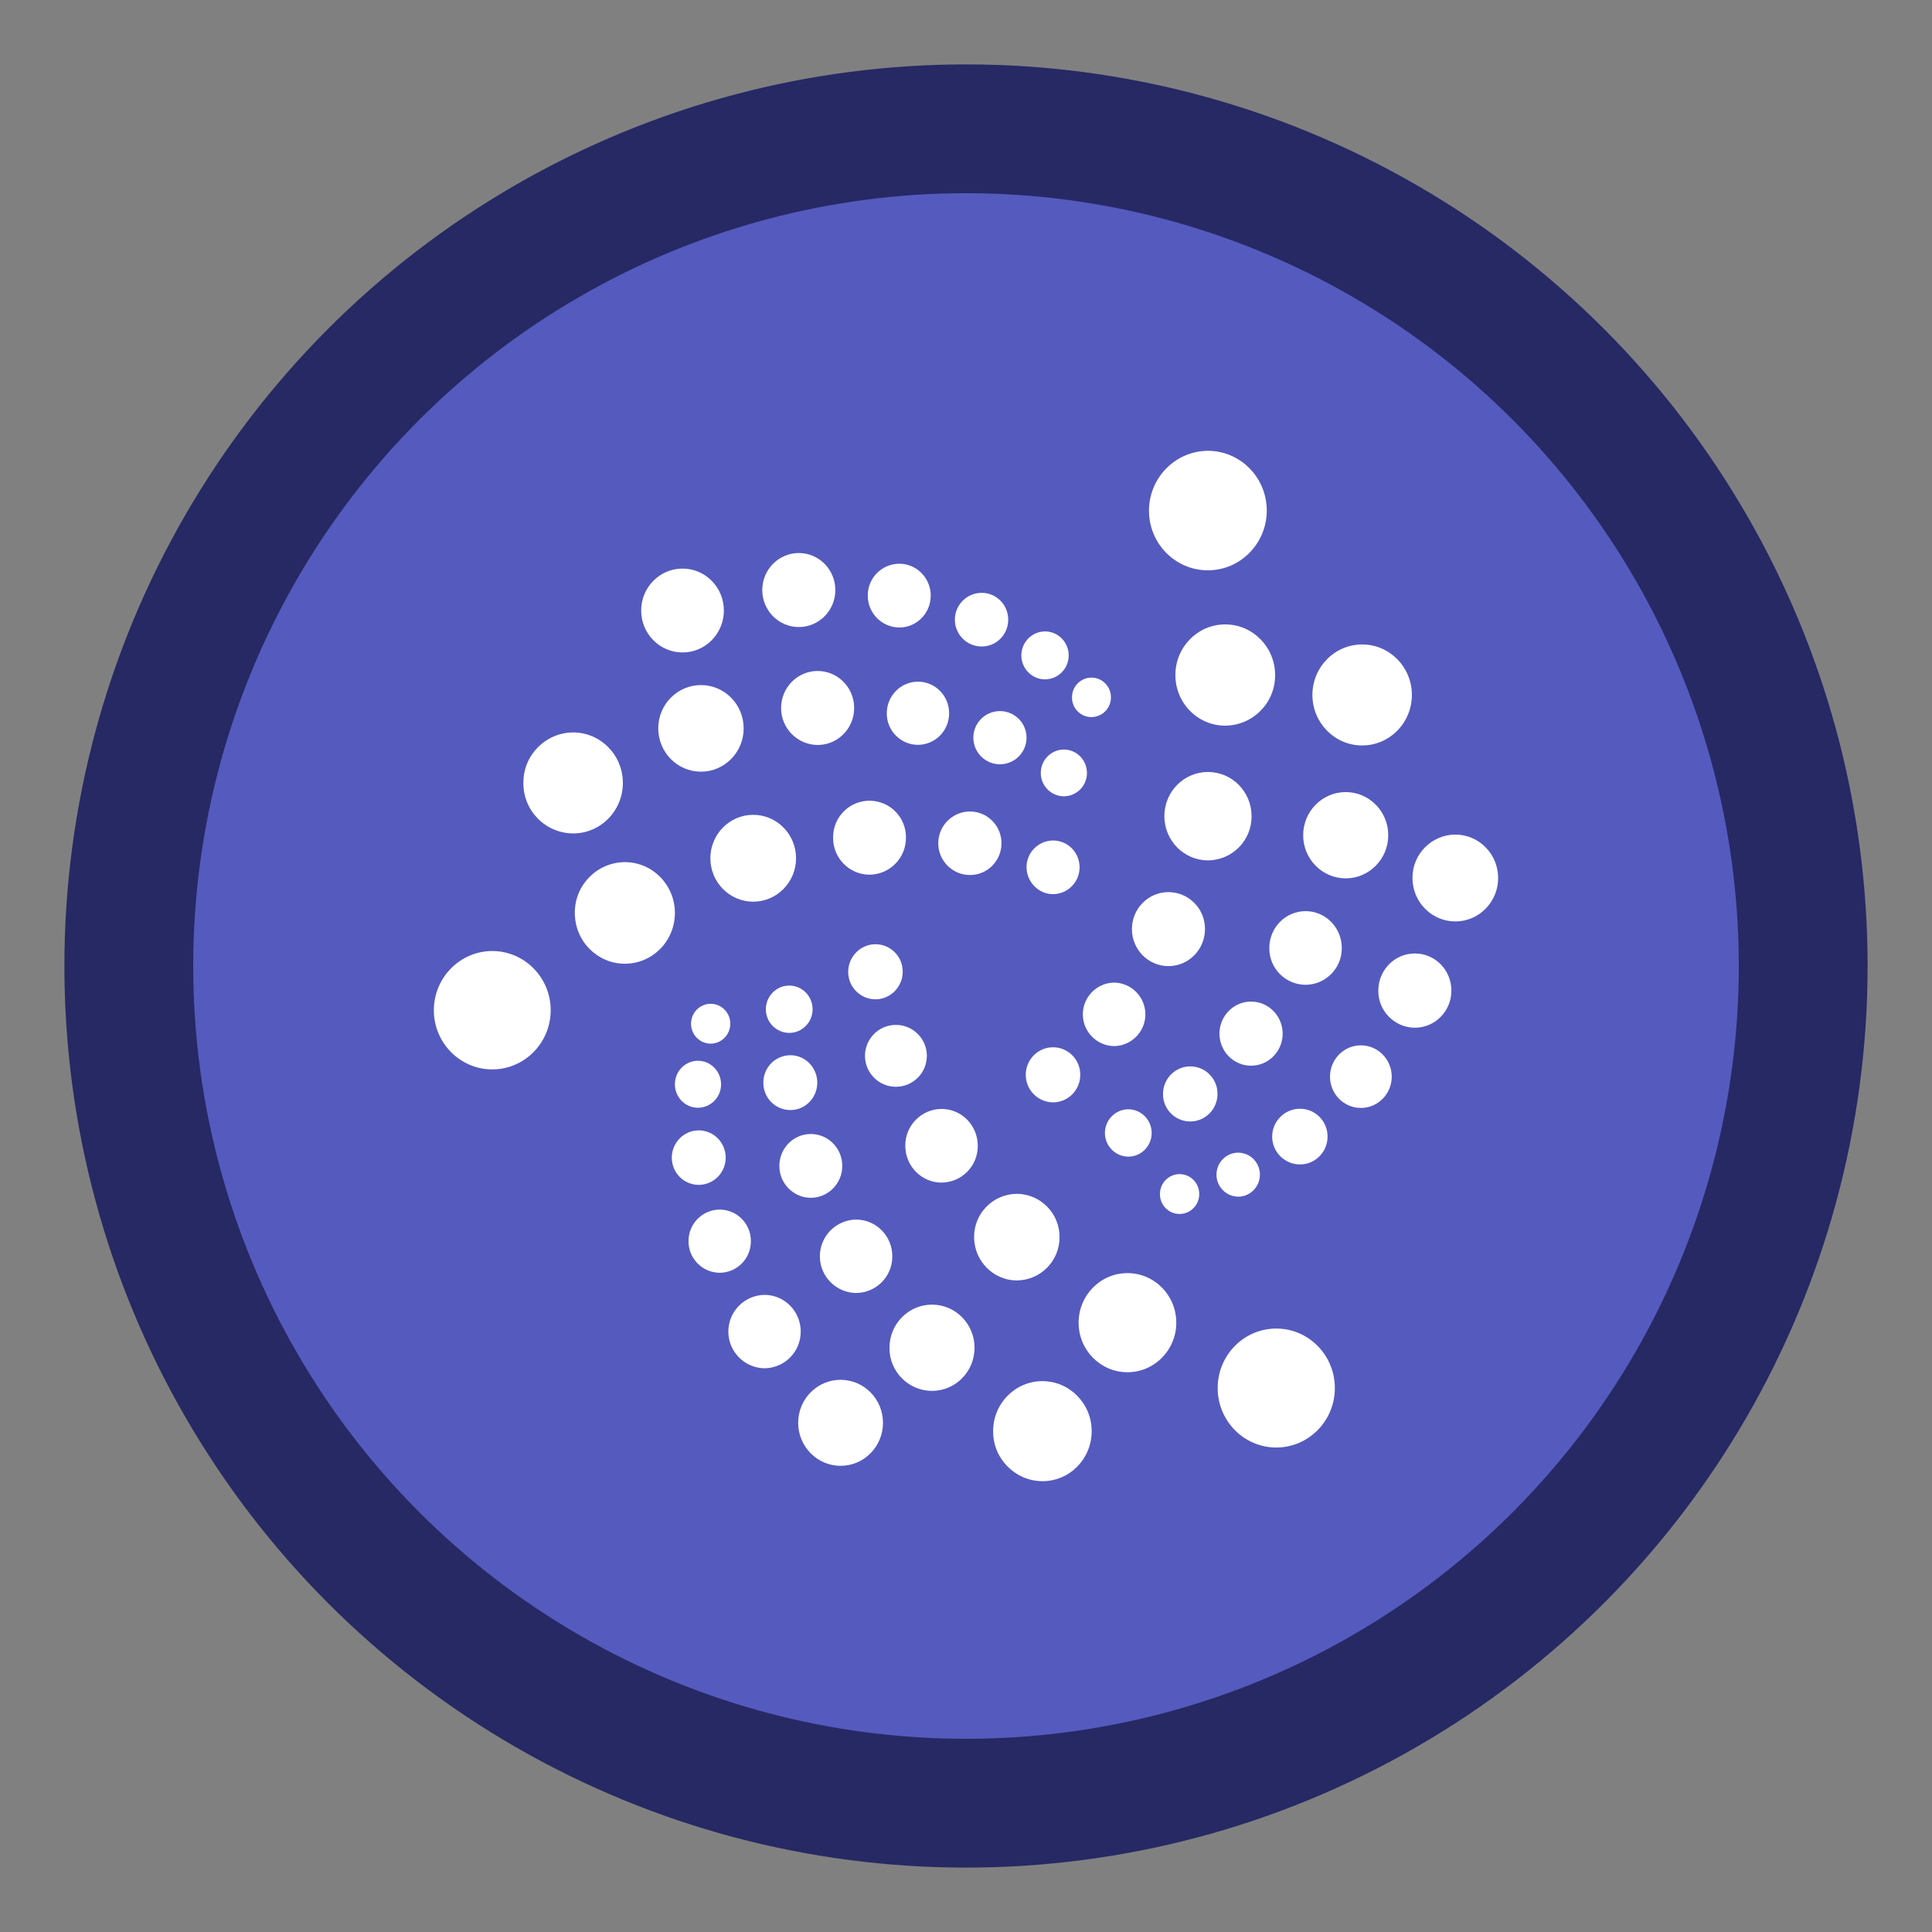 <svg id="iota" enable-background="new 0 0 360 360" viewBox="0 0 360 360" xmlns="http://www.w3.org/2000/svg"><rect x="0" y="0" width="360" height="360" fill="#808080" stroke="none"/><circle cx="180" cy="180" fill="#262964" r="168"/><circle cx="180" cy="180" fill="#555abe" r="144"/><g fill="#fff"><path d="m225.07 106.271c6.054 0 10.973-4.999 10.973-11.14s-4.919-11.132-10.973-11.132c-6.054.032-10.973 5.022-10.973 11.163 0 6.143 4.919 11.109 10.973 11.109z"/><path d="m228.307 135.215c5.17-.039 9.33-4.263 9.291-9.433 0-5.189-4.158-9.434-9.291-9.434s-9.291 4.213-9.291 9.434 4.15 9.433 9.291 9.433z"/><ellipse cx="253.816" cy="129.495" rx="9.267" ry="9.41"/><ellipse cx="250.753" cy="155.63" rx="7.926" ry="8.037"/><path d="m271.176 171.697c4.411 0 7.982-3.626 7.982-8.093s-3.57-8.093-7.982-8.093c-4.439.031-8.012 3.654-7.982 8.093 0 4.467 3.579 8.093 7.982 8.093z"/><path d="m225.086 160.319c4.513-.026 8.151-3.706 8.125-8.22v-.016c0-4.546-3.626-8.236-8.125-8.236s-8.125 3.681-8.125 8.236c.001 4.523 3.634 8.236 8.125 8.236z"/><path d="m217.723 180.02c3.769 0 6.808-3.094 6.808-6.895.031-3.777-3.006-6.864-6.783-6.895h-.025c-3.769 0-6.808 3.094-6.808 6.895s3.039 6.895 6.808 6.895z"/><path d="m243.271 183.503c3.755-.026 6.778-3.09 6.752-6.845v-.017c0-3.793-3.015-6.863-6.752-6.863s-6.752 3.071-6.752 6.863c-.049 3.741 2.945 6.814 6.687 6.862z"/><path d="m263.638 191.501c3.769 0 6.808-3.094 6.808-6.919 0-3.824-3.039-6.919-6.808-6.919s-6.808 3.094-6.808 6.919c-.04 3.781 2.994 6.879 6.775 6.919z"/><ellipse cx="253.578" cy="200.617" rx="5.752" ry="5.832"/><ellipse cx="233.116" cy="192.604" rx="5.887" ry="5.974"/><path d="m207.599 194.928c3.269-.051 5.877-2.743 5.826-6.012-.05-3.193-2.625-5.771-5.818-5.826h-.008c-3.269.051-5.877 2.743-5.826 6.012.05 3.194 2.625 5.771 5.818 5.826z"/><path d="m221.786 208.972c2.817 0 5.078-2.317 5.078-5.133.026-2.809-2.229-5.107-5.037-5.133h-.04c-2.817 0-5.078 2.317-5.078 5.133-.031 2.804 2.217 5.102 5.022 5.133z"/><path d="m242.24 216.977c2.817 0 5.133-2.317 5.133-5.189s-2.285-5.189-5.133-5.189c-2.866 0-5.189 2.323-5.189 5.189s2.323 5.189 5.189 5.189z"/><path d="m230.719 222.984c2.23 0 4.046-1.841 4.046-4.102.013-2.249-1.797-4.085-4.046-4.102-2.23 0-4.046 1.841-4.046 4.102-.004 2.245 1.801 4.075 4.046 4.102z"/><path d="m219.802 226.205c2.033-.013 3.67-1.671 3.658-3.704v-.01c0-2.063-1.65-3.713-3.658-3.713-2.033.013-3.67 1.671-3.658 3.704v.01c-.035 2.015 1.57 3.677 3.585 3.712z"/><path d="m210.241 215.525c2.404 0 4.356-1.984 4.356-4.411s-1.952-4.411-4.356-4.411-4.356 1.984-4.356 4.411c-.005 2.417 1.94 4.386 4.356 4.411z"/><path d="m196.214 205.409c2.793 0 5.078-2.285 5.078-5.133s-2.261-5.133-5.078-5.133c-2.793 0-5.078 2.285-5.078 5.133-.005 2.815 2.262 5.107 5.078 5.133z"/><path d="m237.813 269.724c6.03 0 10.917-4.967 10.917-11.084s-4.887-11.084-10.917-11.084-10.917 4.967-10.917 11.084c-.001 6.117 4.887 11.084 10.917 11.084z"/><ellipse cx="210.083" cy="246.461" rx="9.101" ry="9.235"/><path d="m194.238 276c5.078 0 9.18-4.158 9.18-9.323 0-5.133-4.102-9.323-9.18-9.323s-9.18 4.158-9.18 9.323c-.04 5.109 4.07 9.283 9.18 9.323z"/><path d="m189.469 238.59c4.426-.031 7.989-3.643 7.958-8.069.031-4.426-3.532-8.038-7.958-8.069-4.426.031-7.989 3.643-7.958 8.069.008 4.443 3.579 8.069 7.958 8.069z"/><path d="m173.665 259.172c4.38 0 7.926-3.602 7.926-8.037s-3.547-8.037-7.926-8.037c-4.38 0-7.926 3.602-7.926 8.037-.044 4.395 3.483 7.993 7.878 8.037z"/><path d="m156.63 273.136c4.38 0 7.902-3.602 7.902-8.014 0-4.435-3.547-8.014-7.902-8.014-4.38 0-7.902 3.602-7.902 8.014s3.546 8.014 7.902 8.014z"/><path d="m142.451 254.958c3.749-.034 6.766-3.09 6.752-6.839 0-3.769-3.015-6.839-6.752-6.839-3.777.058-6.793 3.166-6.735 6.944.057 3.696 3.039 6.678 6.735 6.734z"/><path d="m159.518 240.931c3.752-.026 6.774-3.087 6.752-6.839 0-3.793-3.015-6.839-6.752-6.839-3.777.051-6.798 3.154-6.748 6.931.049 3.697 3.028 6.685 6.724 6.748h.024z"/><path d="m175.442 220.357c3.755-.026 6.778-3.091 6.752-6.845v-.017c0-3.793-3.015-6.863-6.752-6.863-3.755.026-6.778 3.091-6.752 6.845v.017c0 3.793 3.015 6.863 6.752 6.863z"/><ellipse cx="151.084" cy="217.247" rx="5.863" ry="5.943"/><path d="m134.105 237.162c3.225-.017 5.825-2.646 5.808-5.871v-.016c.031-3.22-2.555-5.856-5.775-5.887h-.033c-3.225.017-5.825 2.646-5.808 5.871v.016c-.022 3.229 2.578 5.865 5.808 5.887-.001 0-.001 0 0 0z"/><path d="m130.201 220.786c2.786-.022 5.031-2.291 5.022-5.078 0-2.817-2.261-5.078-5.022-5.078s-5.022 2.285-5.022 5.078c0 2.817 2.261 5.078 5.022 5.078z"/><path d="m130.058 206.417c2.397-.022 4.322-1.982 4.3-4.379 0-2.404-1.928-4.38-4.3-4.38s-4.3 1.952-4.3 4.38c0 2.427 1.928 4.379 4.3 4.379z"/><ellipse cx="132.422" cy="190.755" rx="3.658" ry="3.713"/><path d="m147.061 192.469c2.404 0 4.356-1.984 4.356-4.411s-1.952-4.411-4.356-4.411-4.356 1.984-4.356 4.411c-.009 2.418 1.938 4.389 4.356 4.411z"/><path d="m163.128 186.209c2.793 0 5.078-2.317 5.078-5.133.026-2.809-2.229-5.107-5.037-5.133h-.04c-2.793 0-5.078 2.317-5.078 5.133-.022 2.813 2.241 5.111 5.054 5.133z"/><path d="m166.952 202.505c3.184-.007 5.76-2.593 5.753-5.777s-2.593-5.76-5.777-5.753-5.76 2.593-5.753 5.777c.007 3.175 2.578 5.747 5.753 5.753z"/><path d="m147.267 206.845c2.793 0 5.022-2.285 5.022-5.11s-2.261-5.11-5.022-5.11c-2.791.017-5.039 2.293-5.022 5.084v.001.025c-.04 2.782 2.183 5.069 4.965 5.109z"/><path d="m91.728 199.268c5.998 0 10.886-4.943 10.886-11.029s-4.887-11.029-10.886-11.029c-5.998 0-10.886 4.951-10.886 11.036s4.888 11.022 10.886 11.022z"/><path d="m116.435 179.576c5.165 0 9.323-4.245 9.323-9.466s-4.189-9.466-9.323-9.466c-5.184.035-9.357 4.265-9.323 9.449v.017c0 5.252 4.19 9.466 9.323 9.466z"/><path d="m106.795 155.297c5.133 0 9.267-4.213 9.267-9.41s-4.158-9.41-9.267-9.41c-5.153.035-9.302 4.239-9.267 9.392v.001.017c-.052 5.144 4.075 9.357 9.219 9.41z"/><path d="m130.613 143.792c4.38 0 7.958-3.602 7.958-8.069s-3.57-8.069-7.958-8.069-7.958 3.602-7.958 8.069 3.579 8.069 7.958 8.069z"/><ellipse cx="140.349" cy="159.922" rx="7.982" ry="8.093"/><path d="m162.025 162.985c3.777-.031 6.814-3.117 6.784-6.894.057-3.747-2.933-6.83-6.68-6.888-3.747-.057-6.83 2.933-6.888 6.68v.208c-.044 3.764 2.972 6.85 6.735 6.895z"/><path d="m180.75 163.049c3.237 0 5.863-2.65 5.863-5.919s-2.626-5.919-5.863-5.919c-3.269 0-5.919 2.65-5.919 5.919s2.65 5.919 5.919 5.919z"/><path d="m196.221 166.611c2.706 0 4.943-2.23 4.943-4.999s-2.206-4.999-4.943-4.999c-2.743.021-4.952 2.256-4.943 4.999.032 2.738 2.23 4.999 4.943 4.999z"/><path d="m198.237 148.378c2.39-.017 4.314-1.966 4.3-4.356 0-2.404-1.928-4.356-4.3-4.356s-4.3 1.952-4.3 4.356c-.014 2.39 1.91 4.339 4.3 4.356z"/><path d="m186.335 142.412c2.737-.007 4.95-2.231 4.943-4.968s-2.231-4.95-4.968-4.943-4.95 2.231-4.943 4.968c.007 2.727 2.216 4.937 4.943 4.943z"/><path d="m171.046 138.794c3.228-.026 5.825-2.659 5.808-5.887 0-3.269-2.594-5.887-5.808-5.887-3.213 0-5.808 2.65-5.808 5.887-.026 3.225 2.567 5.861 5.792 5.887z"/><path d="m152.353 138.817c3.769 0 6.808-3.094 6.808-6.895s-3.039-6.895-6.808-6.895-6.808 3.094-6.808 6.895c-.013 3.78 3.029 6.861 6.808 6.895z"/><ellipse cx="127.178" cy="113.761" rx="7.704" ry="7.815"/><ellipse cx="148.846" cy="109.945" rx="6.808" ry="6.895"/><path d="m167.563 116.927c3.237 0 5.863-2.65 5.863-5.943s-2.626-5.943-5.863-5.943c-3.256.017-5.881 2.671-5.863 5.927v.016c-.014 3.257 2.606 5.913 5.863 5.943z"/><path d="m182.924 120.466c2.737 0 4.943-2.23 4.943-4.999s-2.206-4.999-4.943-4.999c-2.761 0-4.999 2.238-4.999 4.999s2.238 4.999 4.999 4.999z"/><path d="m194.722 126.591c2.451-.017 4.425-2.016 4.411-4.467 0-2.483-1.984-4.467-4.411-4.467s-4.411 2.007-4.411 4.467c0 2.459 1.983 4.467 4.411 4.467z"/><path d="m203.378 133.621c2.016-.013 3.639-1.658 3.626-3.673v-.008c.018-2.016-1.602-3.664-3.618-3.681h-.008c-2.016.013-3.639 1.658-3.626 3.673v.008c-.031 2.002 1.567 3.65 3.569 3.681h.002.057z"/></g></svg>